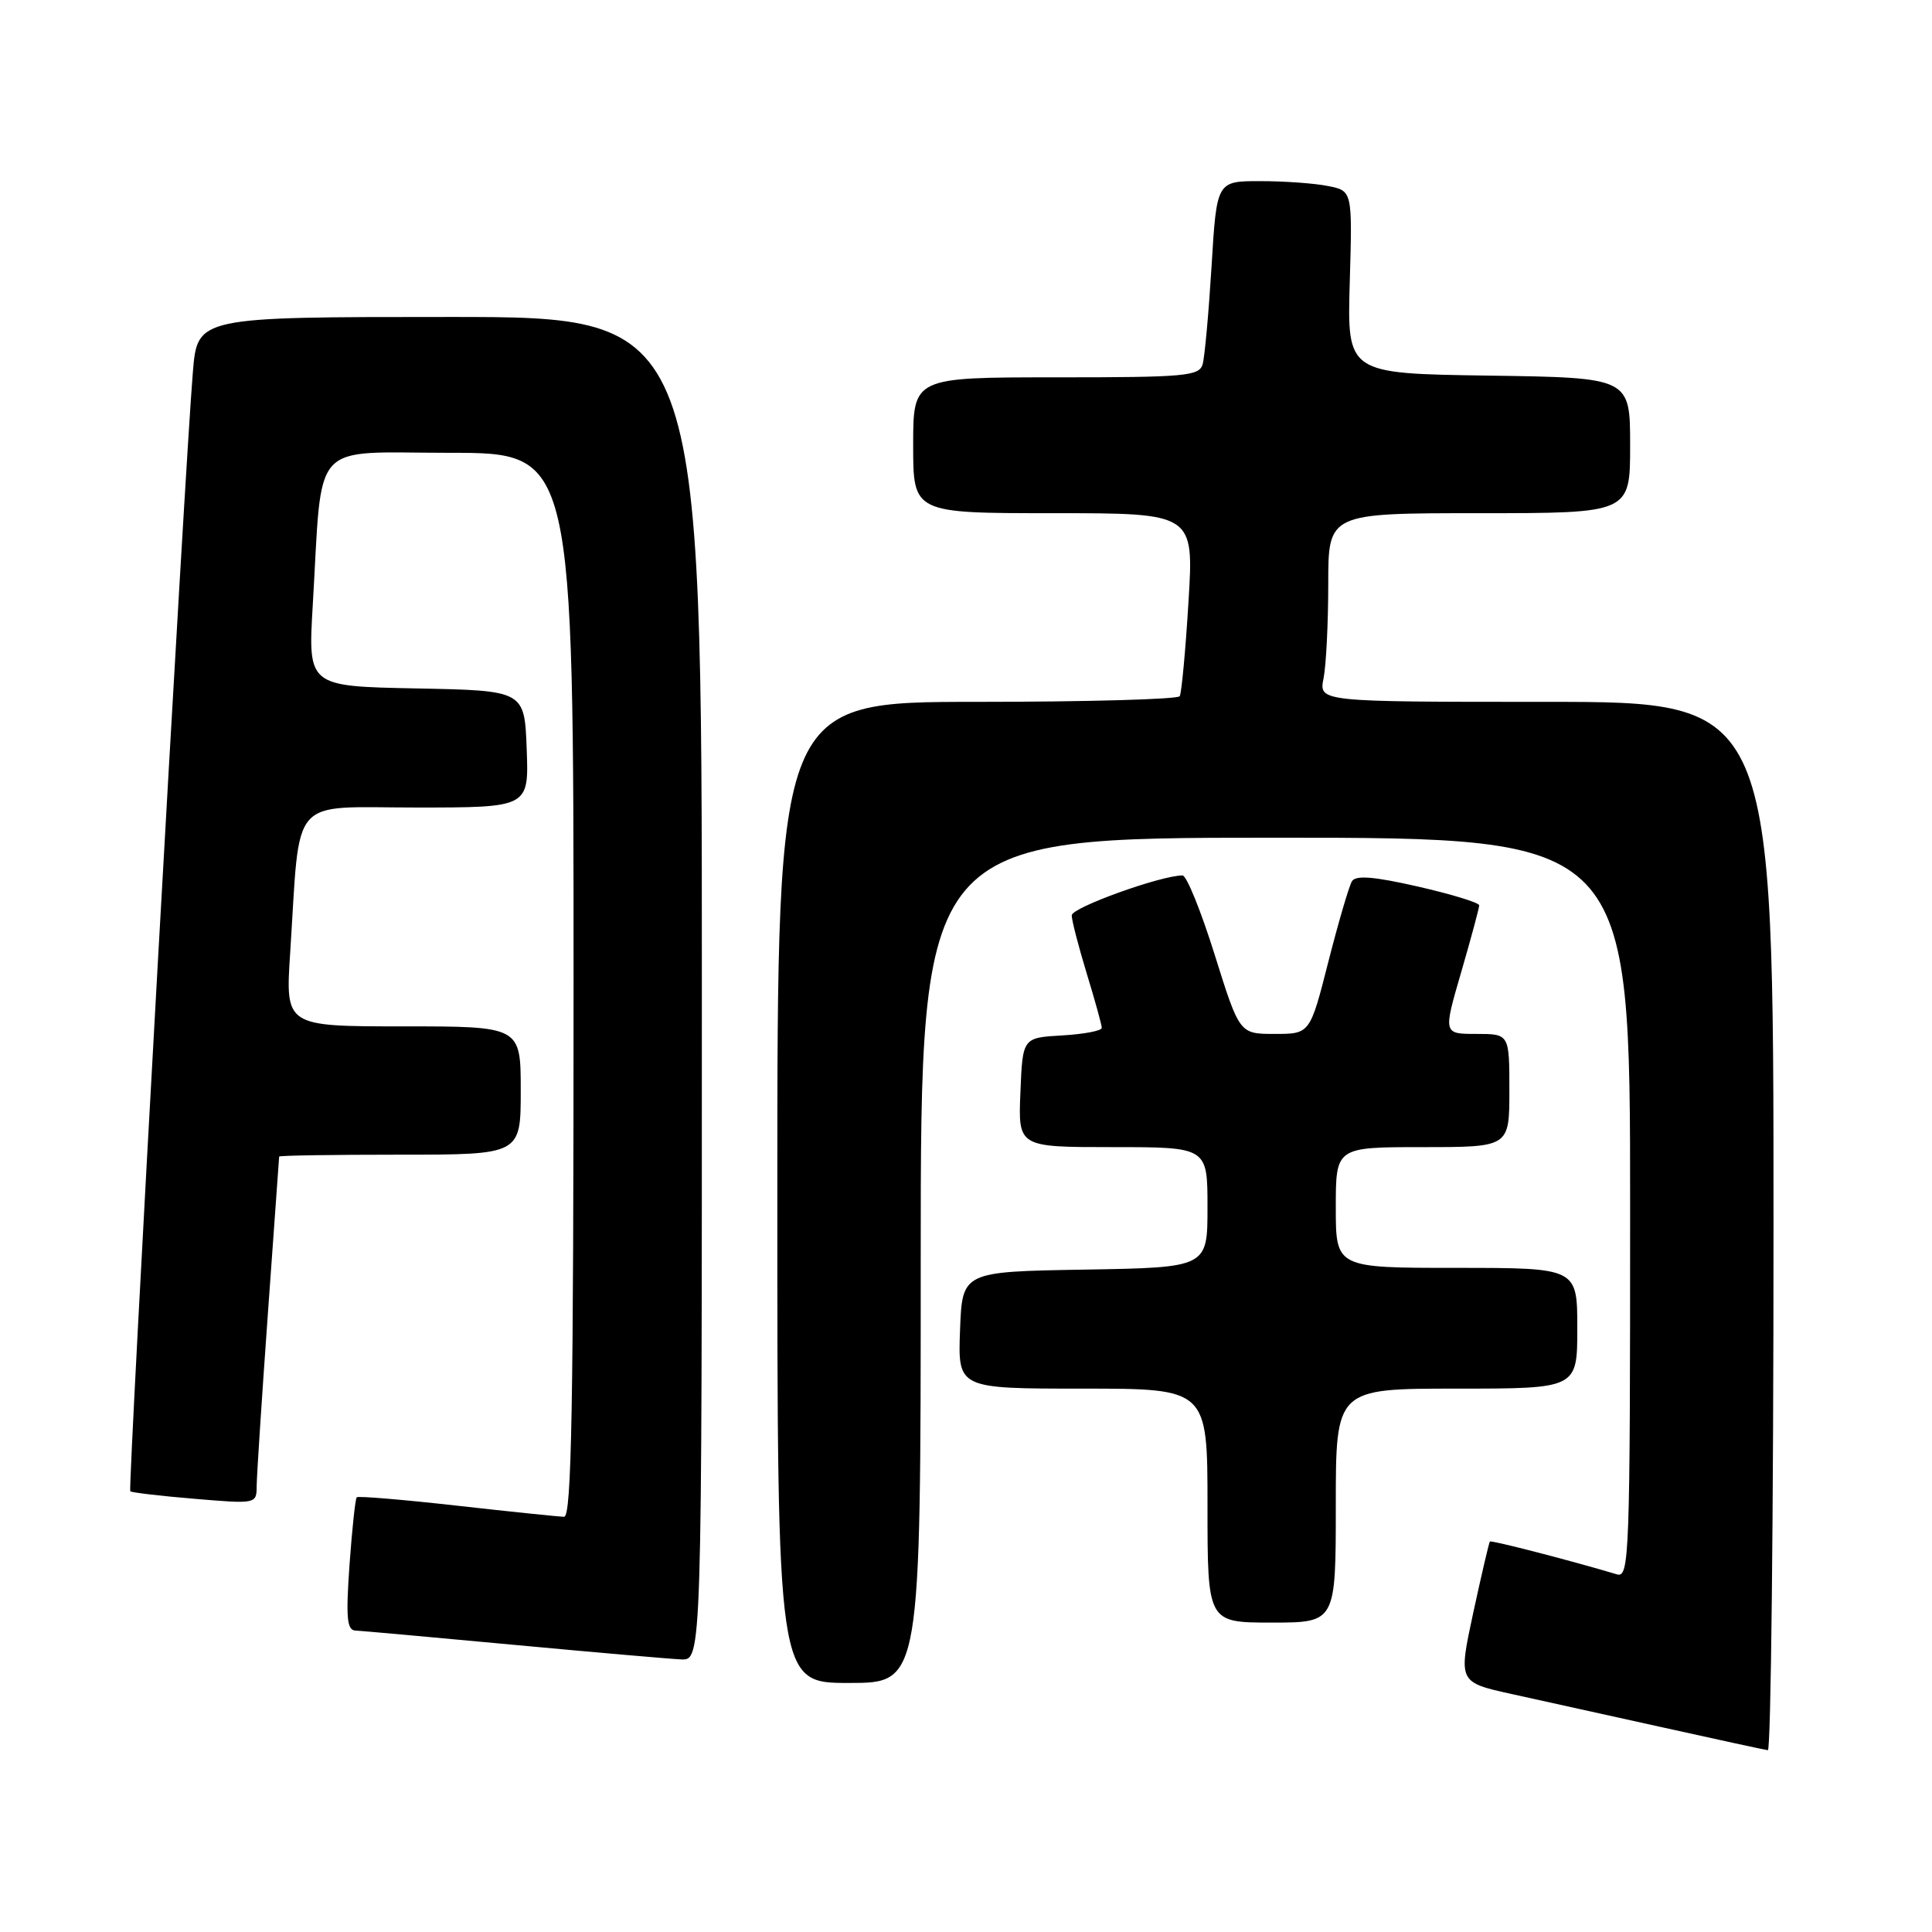 <?xml version="1.0" encoding="UTF-8" standalone="no"?>
<!DOCTYPE svg PUBLIC "-//W3C//DTD SVG 1.1//EN" "http://www.w3.org/Graphics/SVG/1.1/DTD/svg11.dtd" >
<svg xmlns="http://www.w3.org/2000/svg" xmlns:xlink="http://www.w3.org/1999/xlink" version="1.1" viewBox="0 0 256 256">
 <g >
 <path fill="currentColor"
d=" M 235.00 162.50 C 235.00 93.00 235.00 93.00 204.88 93.00 C 174.75 93.00 174.75 93.00 175.38 89.88 C 175.72 88.16 176.00 82.53 176.00 77.38 C 176.00 68.00 176.00 68.00 196.00 68.00 C 216.00 68.00 216.00 68.00 216.00 59.02 C 216.00 50.04 216.00 50.04 197.25 49.77 C 178.50 49.50 178.50 49.50 178.85 37.40 C 179.20 25.29 179.20 25.29 175.98 24.65 C 174.20 24.29 170.16 24.00 166.98 24.00 C 161.22 24.00 161.22 24.00 160.54 35.25 C 160.16 41.44 159.63 47.29 159.36 48.25 C 158.91 49.84 157.11 50.00 139.93 50.00 C 121.00 50.00 121.00 50.00 121.00 59.00 C 121.00 68.00 121.00 68.00 139.60 68.00 C 158.20 68.00 158.20 68.00 157.48 79.75 C 157.09 86.21 156.56 91.84 156.32 92.25 C 156.08 92.66 143.98 93.00 129.44 93.00 C 103.00 93.00 103.00 93.00 103.00 158.00 C 103.00 223.00 103.00 223.00 112.50 223.00 C 122.00 223.00 122.00 223.00 122.00 167.00 C 122.00 111.00 122.00 111.00 169.00 111.00 C 216.00 111.00 216.00 111.00 216.00 160.07 C 216.00 206.33 215.90 209.10 214.25 208.61 C 208.32 206.83 197.60 204.06 197.42 204.26 C 197.30 204.39 196.31 208.64 195.21 213.71 C 193.23 222.91 193.23 222.91 200.36 224.48 C 204.29 225.34 213.35 227.34 220.50 228.93 C 227.65 230.52 233.84 231.86 234.25 231.91 C 234.66 231.96 235.00 200.73 235.00 162.50 Z  M 93.00 131.00 C 93.00 42.00 93.00 42.00 59.59 42.00 C 26.17 42.00 26.17 42.00 25.56 49.25 C 24.50 61.77 16.93 197.26 17.26 197.60 C 17.44 197.77 21.28 198.23 25.79 198.60 C 33.97 199.29 34.00 199.28 34.01 196.89 C 34.02 195.58 34.69 185.28 35.50 174.00 C 36.31 162.72 36.98 153.39 36.99 153.25 C 36.99 153.11 44.20 153.00 53.00 153.00 C 69.00 153.00 69.00 153.00 69.00 144.50 C 69.00 136.00 69.00 136.00 53.41 136.00 C 37.81 136.00 37.81 136.00 38.45 126.25 C 39.82 105.08 38.15 107.00 55.14 107.00 C 70.08 107.00 70.08 107.00 69.79 99.25 C 69.50 91.50 69.50 91.50 55.16 91.22 C 40.81 90.94 40.81 90.94 41.44 80.22 C 42.76 57.93 40.90 60.00 59.59 60.00 C 76.00 60.00 76.00 60.00 76.00 130.50 C 76.00 186.24 75.74 201.00 74.75 200.98 C 74.06 200.97 67.68 200.31 60.56 199.51 C 53.44 198.71 47.46 198.21 47.27 198.40 C 47.08 198.59 46.65 202.63 46.31 207.37 C 45.82 214.37 45.97 216.01 47.10 216.06 C 47.87 216.09 57.27 216.94 68.00 217.94 C 78.72 218.94 88.74 219.81 90.25 219.88 C 93.00 220.00 93.00 220.00 93.00 131.00 Z  M 177.00 199.50 C 177.00 184.00 177.00 184.00 193.00 184.00 C 209.00 184.00 209.00 184.00 209.00 176.00 C 209.00 168.00 209.00 168.00 193.00 168.00 C 177.00 168.00 177.00 168.00 177.00 160.00 C 177.00 152.00 177.00 152.00 188.50 152.00 C 200.00 152.00 200.00 152.00 200.00 144.50 C 200.00 137.00 200.00 137.00 195.62 137.00 C 191.23 137.00 191.23 137.00 193.62 128.80 C 194.93 124.29 196.00 120.32 196.00 119.96 C 196.00 119.61 192.36 118.50 187.92 117.48 C 182.04 116.14 179.65 115.95 179.14 116.77 C 178.76 117.39 177.35 122.20 176.01 127.45 C 173.58 137.00 173.58 137.00 168.91 137.00 C 164.24 137.00 164.24 137.00 160.95 126.50 C 159.14 120.72 157.23 116.00 156.69 116.00 C 153.82 116.00 142.00 120.26 142.01 121.29 C 142.01 121.96 142.91 125.42 144.00 129.00 C 145.09 132.57 145.99 135.81 145.99 136.20 C 146.00 136.58 143.64 137.03 140.75 137.20 C 135.50 137.50 135.50 137.50 135.21 144.75 C 134.91 152.00 134.91 152.00 147.46 152.00 C 160.00 152.00 160.00 152.00 160.00 159.98 C 160.00 167.95 160.00 167.95 143.75 168.23 C 127.50 168.50 127.50 168.50 127.21 176.25 C 126.92 184.00 126.92 184.00 143.46 184.00 C 160.00 184.00 160.00 184.00 160.00 199.50 C 160.00 215.00 160.00 215.00 168.50 215.00 C 177.00 215.00 177.00 215.00 177.00 199.50 Z "/>
</g>
</svg>